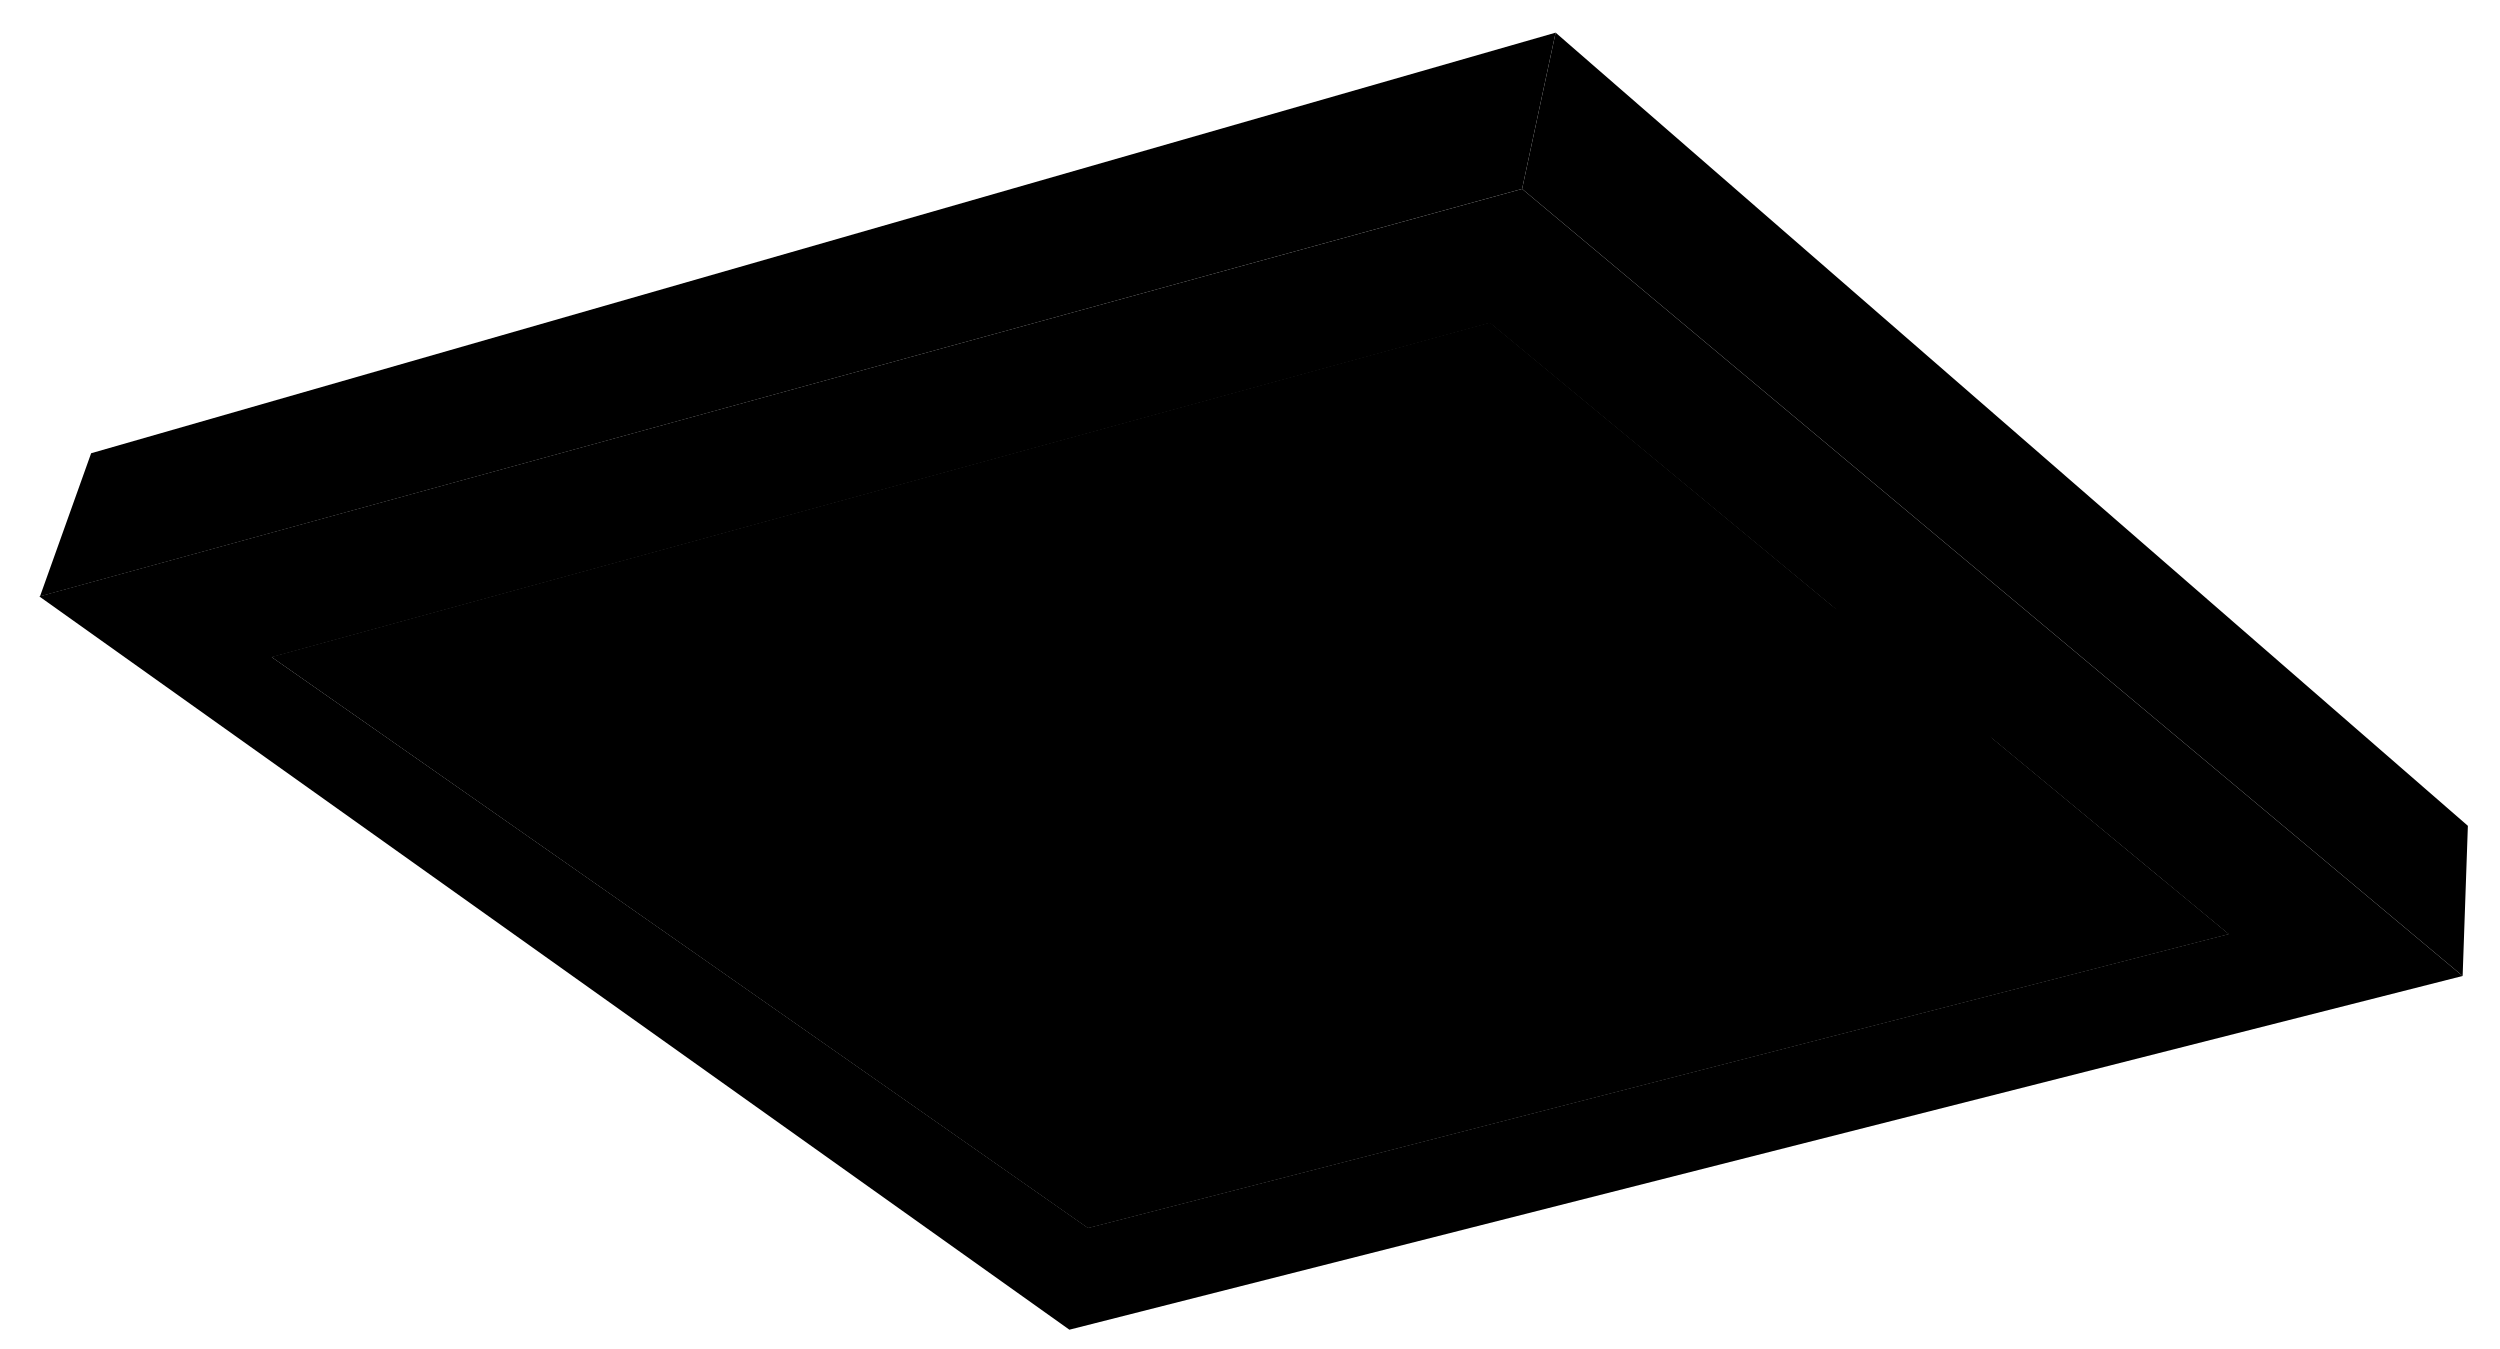 <svg viewBox="0 0 143.19 77.24">
  <polygon class="background" points="62.32 70.33 127.64 53.5 85.33 18.48 15.57 37.63 62.32 70.33"/>
  <path class="bennettSleeves" d="M65.83,54l-9.68,1c-.63,2.45,3.94,6.67,9.71,11.32l19.15-5C78.31,57.77,72.79,55,65.83,54Z"/>
  <path class="lizShirt" d="M107.76,46,97.29,49.16c.07,2.52,3.27,5.14,5.65,7.43L120.46,52A65,65,0,0,0,107.76,46Z"/>
  <path class="lotusRear" d="M71.56,53.15a10.39,10.39,0,0,1-3.31-2.1,50.28,50.28,0,0,1,7.23,1.31c-1.15-1.15-2-2.24-1.78-3.1a31,31,0,0,1,6.63,2.53c0-1.35,0-2.63.8-3.36a24.42,24.42,0,0,1,5,3,5.88,5.88,0,0,1,2-3.18A10.88,10.88,0,0,1,90.5,51C88.43,54,81.24,54.5,71.56,53.15Z"/>
  <path class="lotusFront" d="M75.25,55c-3.72-.37-4.8-1.73-7.36-2.32a25.57,25.57,0,0,1,6.24.5c-1.37-1-2.24-2-2-2.72a19.16,19.16,0,0,1,4.59,1,1.9,1.9,0,0,1,.38-2.58,14.8,14.8,0,0,1,6.28,2.86,3.48,3.48,0,0,1,.9-3,10.67,10.67,0,0,1,4.82,2.84,4.12,4.12,0,0,1,3.08-2.67c-.44,1.08,1.89,2.89.13,4.63C87.8,55.3,82.35,55.63,75.25,55Z"/>
  <g class="skinEastAsian">
    <path d="M59.84,39.54c2.34,1.52,1.23,3.13,4.51,4.45,3,1.2,5.06,2.48,2.35,3,1.87,2.56,1.38,4.35-4.12,4.68.34.79,1.84,1.59,3.25,2.34a36.34,36.34,0,0,1-9.68,1c-1.74-2.1-3.55-3.47-7.69-4.91C33.3,40.17,33.16,32.48,59.84,39.54Z"/>
    <path d="M83.76,59.07c-.37-.57-.29-.82.66-1C90,57,94.63,54.78,95.17,53.57c.14-.75-1-1.14-2.39-.8-1,.27-1.8,1.3-4.48,1.65-3.12.36-5.71.57-7.46-.25-.84-.43-1.23-1.21-2-1.89-1.32-1.17-3.56-1.08-3.49-.62.06.61,1.84,1.7,1.37,2.7-.7.75-.74,1.57.83,2.6a4.16,4.16,0,0,1,1.78,2.37c.3.92.65,2,1,3.22l5-1.32A17.59,17.59,0,0,1,83.76,59.07Z"/>
  </g>
  <g class="skinIndian">
    <path d="M76.89,38.24c0,1.35,4.1,3,3.91,4.79-.24,1.36.53,2.44,3.3,2.39a12.62,12.62,0,0,0,10,2.73C103.06,43,74.19,32.19,76.89,38.24Z"/>
    <path d="M100.26,56c-1.86-.51-2.85-.54-4.2-1.33a10.33,10.33,0,0,0-4.73-1.32,30.59,30.59,0,0,0-4.3-.12,22,22,0,0,1-2.7,0c-1.63-.09-2,.74.67,1.15,1.11.18,2.2.25,3.13.32a41.44,41.44,0,0,1-7.17,1c-3.09.18-2.95.82-.88,1.42-.48.41,1,.95,2.07,1,1.93,1.09,5.79,1.08,9.12.79a8.18,8.18,0,0,0,4.52-1.72,18,18,0,0,1,2.45.64l4.61-1.21Z"/>
  </g>
  <g class="hairBlack">
    <path d="M55.68,35.64c1.73-.4,1.67-1.3-.21-2.36a7.4,7.4,0,0,1-4.32.65c-10.11-1-17.4-.21-19.69,2.87-1.76-1-2-2-1.29-3.16-2,.89-3.22,2-1.12,3.47-2.74.25-3.53,1.34-2.85,3.06.52-1.08,1.7-1.9,4.25-1.39-1,4.88,6.21,8.71,18,11.33a2.94,2.94,0,0,0,.29-3.19c-2.33-.85-3.92-2.41-2.93-3.21s2.92-.39,4.4,1c2.12-.22,3.26-1,2.16-2.23,2.7-.82,2.35-2.37,1.47-3.88a23.39,23.39,0,0,0,9,2.14C62.2,38.75,59.66,37.07,55.68,35.64Z"/>
    <path d="M77.47,38c3.07,1.68,6.51,2.26,10.85,2.72,2.87,2.62,4.76,5.39,4.91,8.23.11,1.2.94,2,2.9,2a12.77,12.77,0,0,0,6.4-2c1.66,2,5.11.31,5.94-1.92,1.57,2.73,5.52.74,6.52-1.5.57-1.59-.75-3.4-3.07-5.68a35,35,0,0,0-9.3-6.29,28.86,28.86,0,0,0-11-3c-6.2-.39-11.24-.07-15.5,1.29C71.26,33.38,70.4,35.1,74,38c2,1.75.91,2.24,2,2.4C77.55,40.8,78.34,39.46,77.47,38Z"/>
  </g>
  <g class="skinOverlapLine">
    <path d="M80.08,57.1A27.81,27.81,0,0,0,87,56.8"/>
    <path d="M82.15,58.12A26.9,26.9,0,0,0,88.63,58"/>
    <path d="M48.75,46.92a6.75,6.75,0,0,0,2.61.47"/>
  </g>
  <polygon class="frameDark" points="123.98 50.47 62.96 66.48 62.32 70.33 127.64 53.5 123.98 50.47"/>
  <polygon class="frameMedium" points="20.27 36.34 62.96 66.48 62.32 70.33 15.57 37.63 20.27 36.34"/>
  <path class="frameLight" d="M61.25,76.16l-59-42L87.18,10.82,141.05,55.9Zm1.07-5.83L127.64,53.5l-42.31-35L15.57,37.64Z"/>
  <polygon class="frameLighter" points="5.22 25.96 89.1 1.87 87.18 10.82 2.29 34.16 5.22 25.96"/>
  <polygon class="frameLightest" points="141.35 47.3 89.1 1.87 87.18 10.82 141.05 55.9 141.35 47.3"/>
  <path class="glassCracked" d="M85.33,18.48l38.65,32-61,16L20.27,36.34ZM71.05,40.55l-3.88.13L69.07,42,66.19,43.5l-1.92-.14L65,46.51,67.49,46l1.92,1.5-.55,1.92,8.82-1.12-2.24-1.62,1.16-1.23,2.9.51.37-2.4-1.55.11-2.54-1.58,3.08-2.53-7.31-.89Z"/>
  <g class="crackDisplayLine">
    <polyline points="68.86 49.39 66 56.96 66.58 61.04"/>
    <line x1="77.68" y1="48.27" x2="87.75" y2="55.06"/>
    <line x1="79.5" y1="45.93" x2="102.79" y2="50.97"/>
    <polyline points="79.87 43.53 89.5 42.5 100.31 40.39"/>
    <line x1="71.55" y1="38.64" x2="74.69" y2="26.37"/>
    <polyline points="67.17 40.68 60.6 37.03 48.27 31.41"/>
    <line x1="64.27" y1="43.36" x2="33.96" y2="39.8"/>
    <line x1="64.96" y1="46.51" x2="51.11" y2="50.17"/>
    <line x1="66" y1="56.96" x2="62.35" y2="59.8"/>
    <line x1="65.93" y1="52.36" x2="60.89" y2="50.24"/>
    <line x1="78.86" y1="39.53" x2="91.77" y2="30.32"/>
    <line x1="77.97" y1="33.6" x2="84.4" y2="35.58"/>
    <line x1="86.73" y1="39" x2="89.5" y2="42.5"/>
    <line x1="88.85" y1="47.96" x2="85.31" y2="50.97"/>
    <polyline points="53.52 31.41 56.44 33.69 55.24 34.59"/>
    <line x1="60.6" y1="37.03" x2="72.4" y2="35.29"/>
    <line x1="50.31" y1="44.01" x2="53.52" y2="48.71"/>
    <line x1="59.72" y1="38.64" x2="56.44" y2="40.75"/>
    <line x1="73.68" y1="53.98" x2="74.69" y2="59.36"/>
  </g>
</svg>

